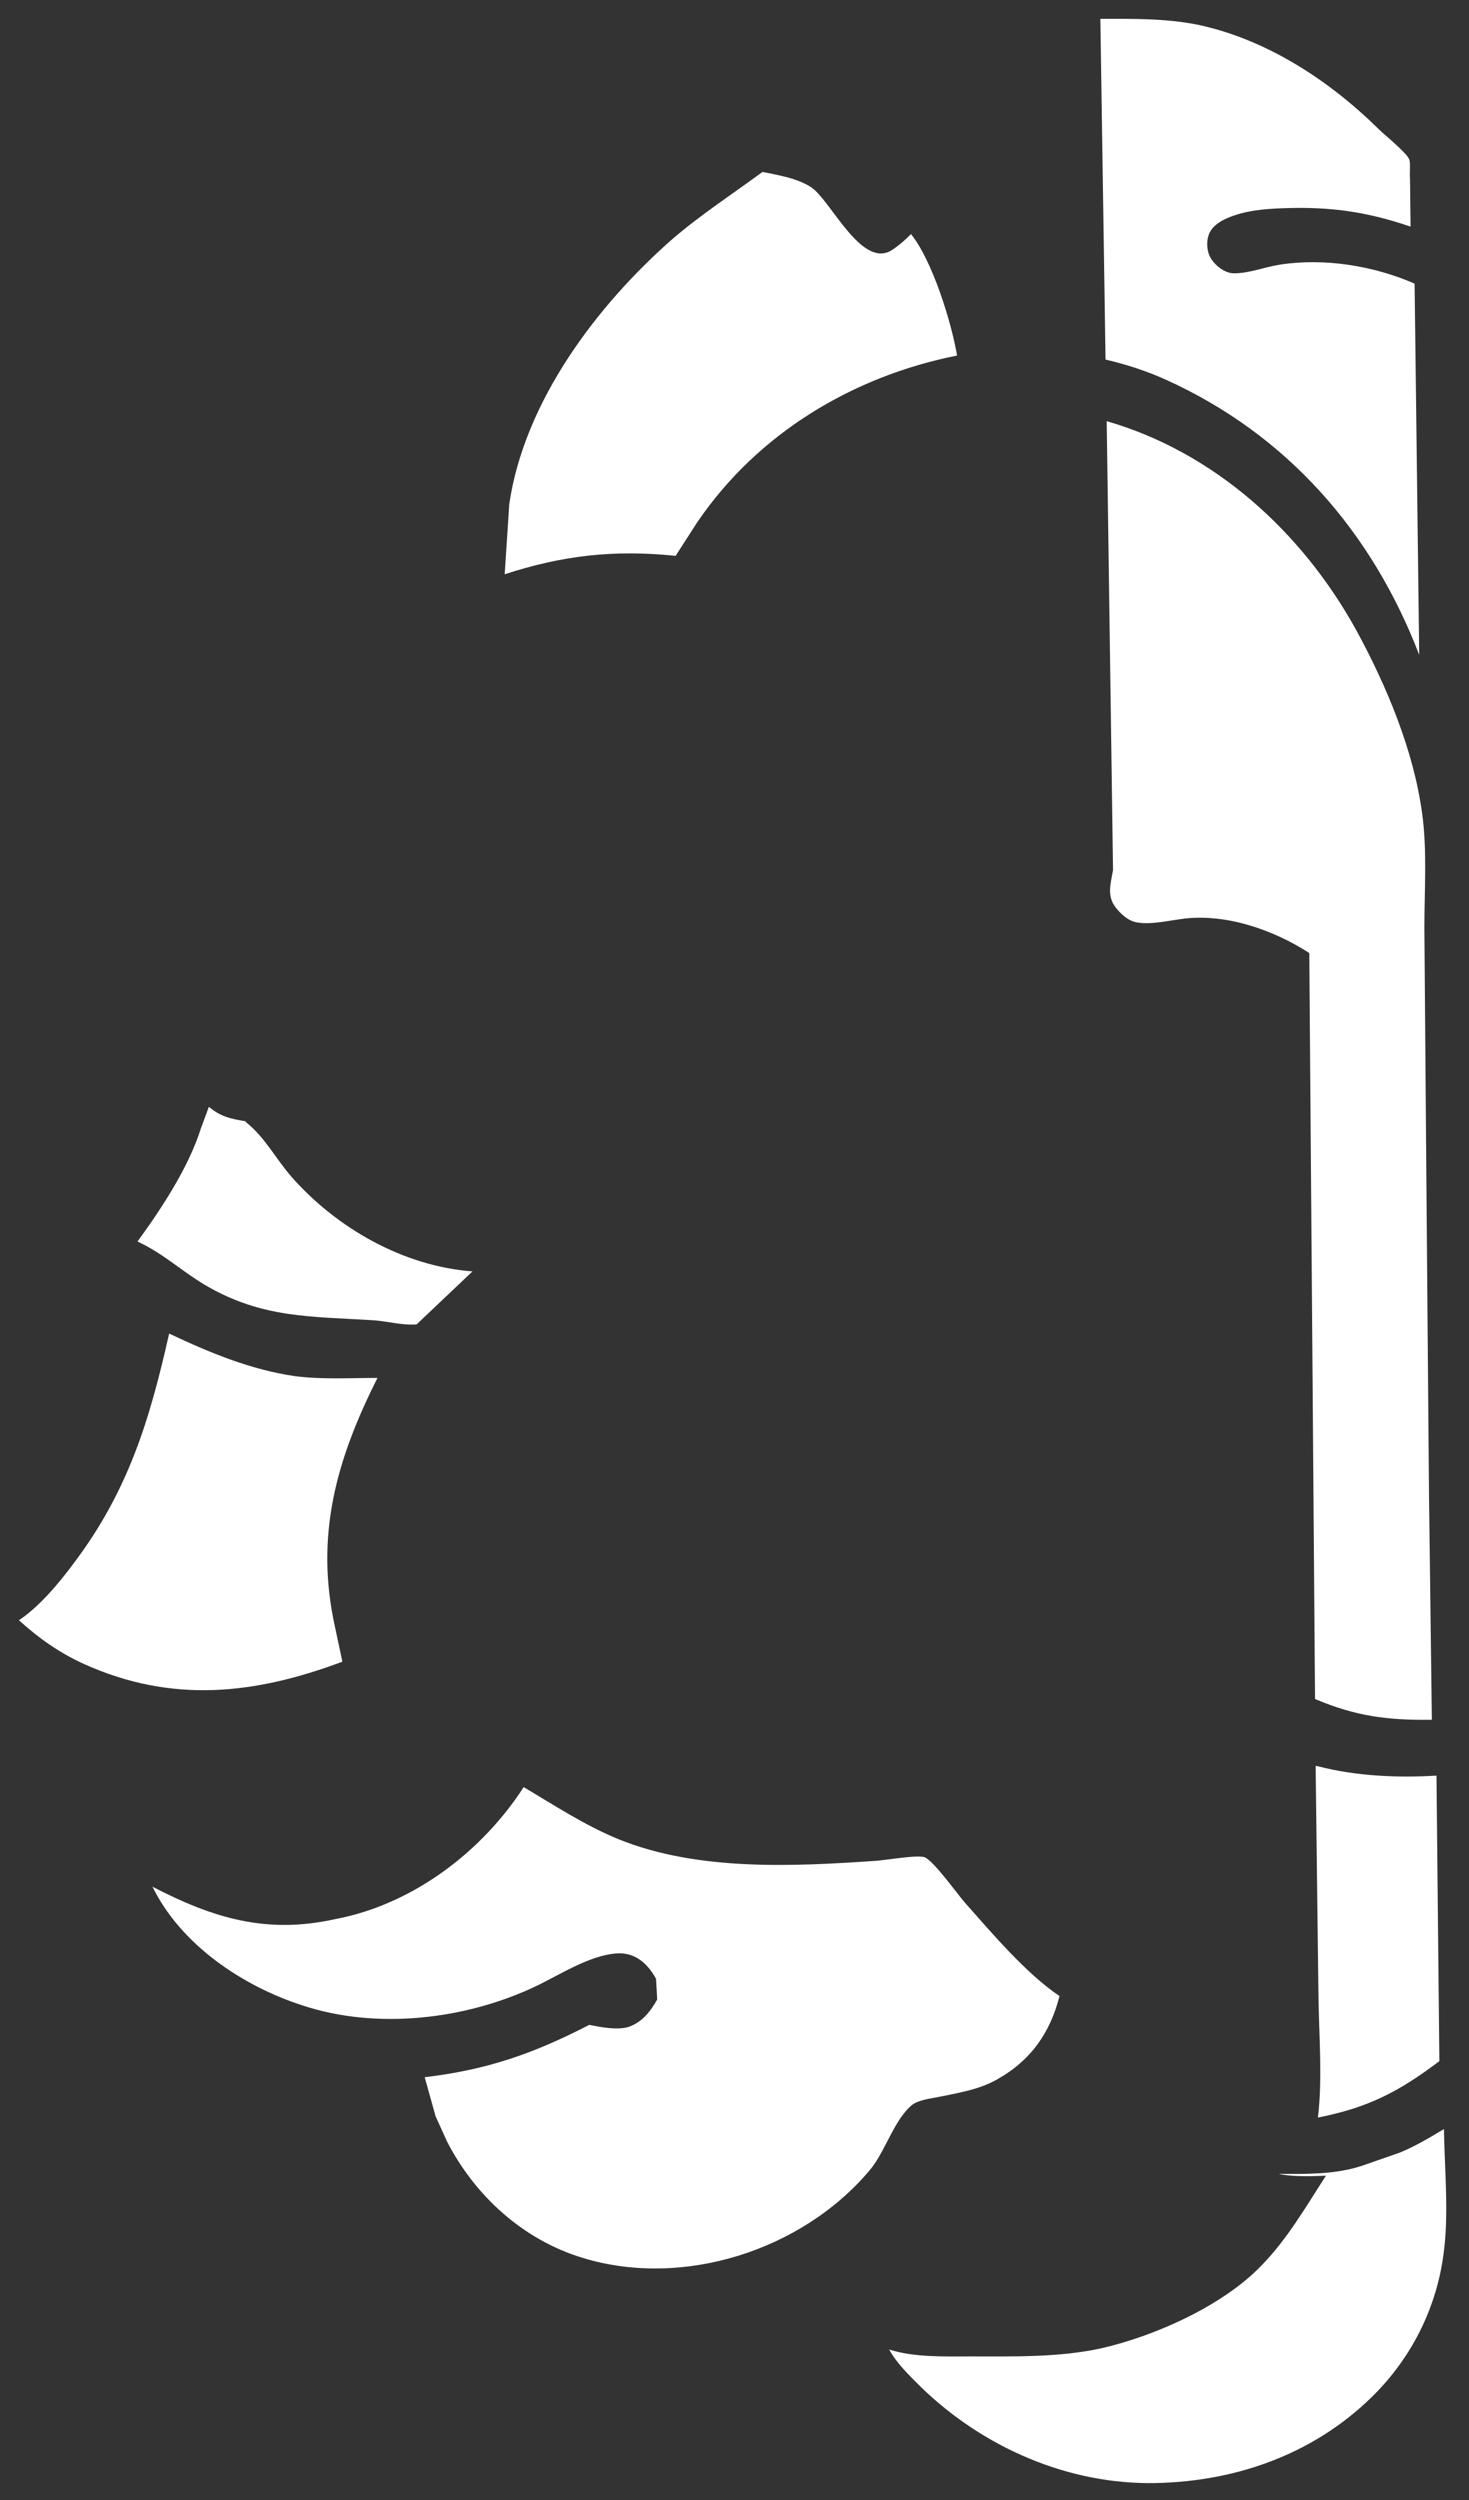 <svg width="57" height="97" viewBox="0 0 57 97" fill="none" xmlns="http://www.w3.org/2000/svg">
<rect x="0" y="0" width="57" height="97" fill="#333333" stroke="none"/>
<path d="M8.105 42.94C8.551 43.319 8.953 43.408 9.512 43.498L9.579 43.565C10.271 44.123 10.718 44.972 11.298 45.642C13.062 47.651 15.653 49.125 18.333 49.326L16.167 51.381C15.631 51.425 15.072 51.269 14.536 51.225C12.08 51.068 10.182 51.158 7.971 49.862C7.1 49.349 6.385 48.679 5.47 48.232L5.336 48.165C6.251 46.914 7.323 45.284 7.792 43.788L8.105 42.94Z" fill="white"/>
<path d="M51.049 68.508L51.16 68.53C52.634 68.91 54.22 68.977 55.738 68.888L55.85 79.964C54.287 81.148 53.081 81.773 51.138 82.153C51.317 80.679 51.183 79.026 51.16 77.53L51.049 68.508Z" fill="white"/>
<path d="M6.563 51.738C8.126 52.475 9.734 53.145 11.454 53.391C12.481 53.525 13.598 53.458 14.647 53.458C13.062 56.607 12.213 59.554 12.995 63.105L13.285 64.467C9.89 65.74 6.675 66.098 3.258 64.557C2.32 64.132 1.494 63.552 0.734 62.859C1.516 62.346 2.32 61.386 2.878 60.626C4.977 57.835 5.804 55.11 6.563 51.738Z" fill="white"/>
<path d="M49.619 84.341C50.646 84.341 51.629 84.364 52.612 84.096L52.835 84.029L54.309 83.515C54.912 83.27 55.47 82.935 56.028 82.6C56.051 84.163 56.229 85.949 56.006 87.49C55.738 89.478 54.845 91.309 53.46 92.761C51.182 95.128 48.101 96.267 44.84 96.334C41.446 96.401 38.141 94.949 35.729 92.604C35.304 92.18 34.791 91.689 34.501 91.153C35.483 91.465 36.644 91.421 37.672 91.421C39.324 91.421 41.088 91.465 42.719 91.108C44.795 90.639 47.453 89.456 48.949 87.892C49.954 86.865 50.669 85.614 51.45 84.409C50.87 84.431 50.311 84.453 49.731 84.364L49.619 84.341Z" fill="white"/>
<path d="M29.587 6.67C30.235 6.804 30.95 6.916 31.486 7.273C32.245 7.787 33.451 10.489 34.634 9.685C34.902 9.506 35.126 9.305 35.349 9.082C36.175 10.109 36.912 12.476 37.136 13.794C33.093 14.598 29.409 16.809 27.064 20.248L26.215 21.565C23.848 21.32 21.838 21.543 19.583 22.28L19.761 19.555C20.342 15.58 23.156 11.851 26.081 9.283C27.198 8.322 28.404 7.541 29.587 6.67Z" fill="white"/>
<path d="M42.696 0.731C43.969 0.731 45.197 0.709 46.448 0.954C49.128 1.513 51.584 3.12 53.505 5.019C53.728 5.242 54.599 5.934 54.688 6.202C54.733 6.336 54.688 6.783 54.711 6.939L54.733 8.793C53.036 8.212 51.606 8.011 49.798 8.078C49.083 8.101 48.301 8.167 47.631 8.458C47.319 8.592 47.006 8.793 46.894 9.128C46.805 9.396 46.827 9.775 46.984 10.021C47.14 10.289 47.497 10.579 47.832 10.602C48.413 10.624 49.083 10.356 49.664 10.267C51.383 9.999 53.304 10.311 54.889 11.004L55.068 25.408C53.237 20.629 49.932 16.855 45.242 14.733C44.505 14.398 43.679 14.13 42.897 13.951L42.696 0.731Z" fill="white"/>
<path d="M5.916 73.197C8.283 74.426 10.36 75.051 13.039 74.448L13.263 74.403C16.143 73.778 18.734 71.79 20.32 69.334C21.526 70.049 22.709 70.83 24.027 71.366C27.086 72.594 30.748 72.416 34.009 72.192C34.344 72.17 35.639 71.947 35.885 72.058C36.242 72.215 37.135 73.465 37.426 73.8C38.475 74.984 39.815 76.57 41.111 77.44C40.753 78.847 40.016 79.919 38.721 80.656C38.029 81.058 37.225 81.192 36.443 81.349C36.13 81.415 35.661 81.46 35.394 81.661C34.679 82.242 34.344 83.515 33.719 84.229C31.106 87.311 26.506 88.785 22.62 87.601C20.32 86.909 18.444 85.212 17.349 83.09L16.903 82.108L16.479 80.589C18.913 80.299 20.699 79.674 22.865 78.557C23.29 78.646 24.004 78.78 24.429 78.624C24.942 78.423 25.233 78.043 25.501 77.574L25.456 76.77C25.121 76.168 24.63 75.721 23.893 75.788C22.843 75.877 21.727 76.614 20.788 77.061C18.064 78.356 14.603 78.758 11.722 77.798C9.444 77.061 7.032 75.475 5.916 73.197Z" fill="white"/>
<path d="M42.942 16.34C47.118 17.546 50.512 20.628 52.612 24.424C53.795 26.59 54.845 29.091 55.18 31.548C55.381 32.977 55.269 34.54 55.269 35.992L55.336 44.545L55.448 57.989L55.559 66.721C53.84 66.743 52.612 66.587 51.026 65.916L50.803 36.974C49.418 36.081 47.632 35.456 45.979 35.635C45.421 35.702 44.684 35.88 44.148 35.791C43.791 35.746 43.478 35.456 43.277 35.188C42.942 34.741 43.098 34.272 43.188 33.759L42.942 16.34Z" fill="white"/>
</svg>
